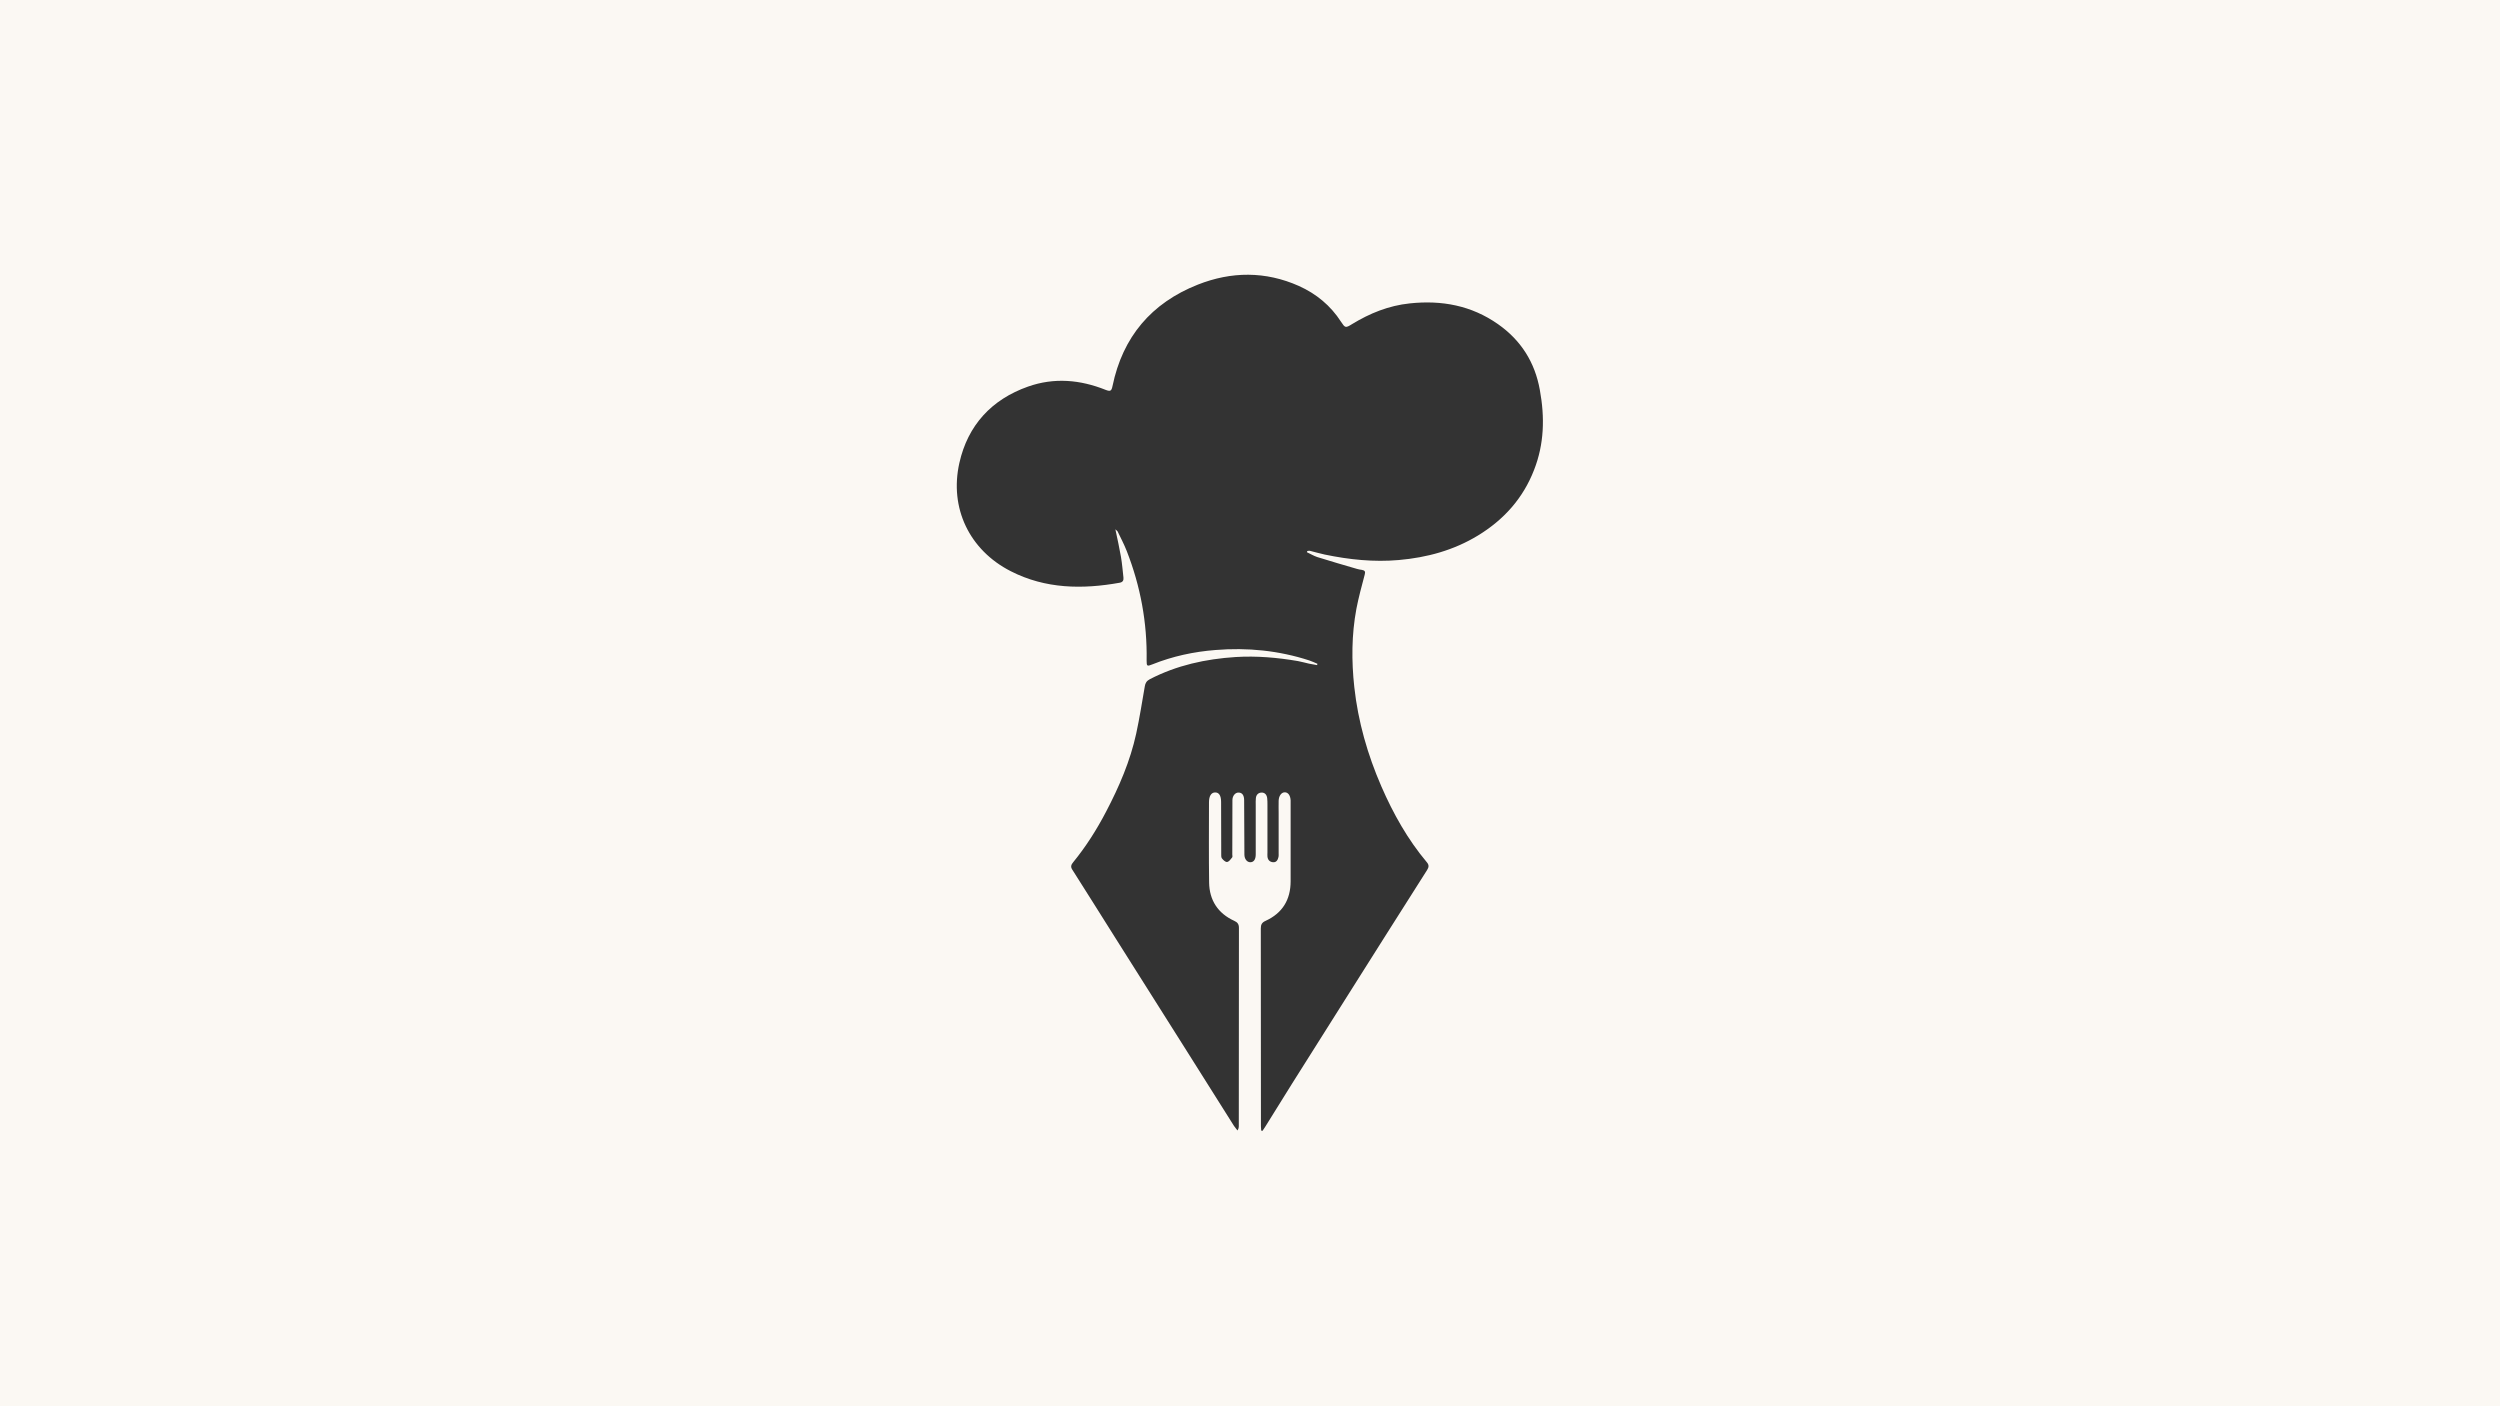 <?xml version="1.0" encoding="utf-8"?>
<!-- Generator: Adobe Illustrator 22.1.0, SVG Export Plug-In . SVG Version: 6.00 Build 0)  -->
<svg version="1.1" id="Layer_1" xmlns="http://www.w3.org/2000/svg" xmlns:xlink="http://www.w3.org/1999/xlink" x="0px" y="0px"
     viewBox="0 0 1920 1080" style="enable-background:new 0 0 1920 1080;" xml:space="preserve">
<rect x="0" y="0" width="1920" height="1080" fill="#333333" stroke="none"/>
<style type="text/css">
    .st0{fill:#FBF8F3;}
</style>
<g>
    <g>
        <path class="st0" d="M0,0v1080h1920V0H0z M1178.2,360.8c-8.4,21.8-23.2,38.3-43,50.4c-18.7,11.4-39.2,17-60.9,18.9
            c-19.2,1.7-38.1-0.3-56.9-4.2c-3.9-0.8-7.7-2-11.5-2.9c-0.6-0.1-1.3,0.1-1.9,0.2c-0.1,0.3-0.2,0.6-0.3,0.9
            c2.6,1.2,5.2,2.8,7.9,3.7c10.1,3.2,20.3,6.1,30.5,9.1c1.3,0.4,2.6,0.6,4,0.8c2.2,0.4,2.6,1.4,2,3.6c-2.3,8.7-4.7,17.5-6.4,26.3
            c-3.7,19.9-3.8,40-1.6,60.1c2.9,26.5,10.2,51.9,20.8,76.3c9.1,20.9,20.2,40.7,34.9,58.2c1.7,2,1.7,3.7,0.2,6
            c-21.2,33.3-42.2,66.6-63.3,100c-13.5,21.4-27,42.8-40.5,64.2c-6.9,11-13.7,22.1-20.6,33.1c-0.6,1-1.4,2-2,3
            c-0.3-0.1-0.7-0.1-1-0.2c-0.1-1.1-0.2-2.1-0.2-3.2c0-50.7,0-101.3-0.1-152c0-3,0.8-4.6,3.7-5.9c12.9-5.9,19.2-16.2,19.2-30.4
            c0-19.8,0-39.6,0-59.4c0-0.9,0-1.8,0-2.7c-0.2-3.8-1.9-6.2-4.5-6.2c-2.6,0-4.6,2.8-4.7,6.5c-0.1,3.2,0,6.3,0,9.5
            c0,10.3,0,20.6,0,30.9c0,0.9,0.1,1.8-0.1,2.7c-0.5,2.2-1.5,4.3-4.2,4.1c-2.5-0.2-4.1-1.8-4.3-4.4c-0.1-1,0-2,0-3.1
            c0-12.2,0-24.4,0-36.6c0-1.7,0-3.4-0.2-5.1c-0.3-2.5-1.7-4.4-4.4-4.3c-2.6,0.1-4.1,1.9-4.3,4.4c-0.2,1.7-0.1,3.4-0.1,5.1
            c0,12.7,0,25.3,0,38c0,3.7-1.4,5.9-4,6c-2.6,0.1-4.7-2.4-4.7-5.9c-0.1-13.9-0.1-27.8-0.2-41.7c0-3.7-1.4-5.8-4.1-5.9
            c-2.6-0.2-4.9,2.4-4.9,5.8c-0.1,13.9-0.1,27.8-0.1,41.7c0,0.8,0.3,1.8-0.1,2.3c-1.1,1.4-2.4,3.3-3.9,3.5c-1.2,0.2-3-1.5-4-2.8
            c-0.6-0.8-0.5-2.4-0.5-3.6c0-13.2,0-26.5-0.1-39.7c0-4.9-1.6-7.4-4.7-7.3c-2.9,0.1-4.6,2.8-4.6,7.5c0,20.6-0.2,41.2,0.1,61.7
            c0.2,13.6,6.8,23.7,19.3,29.4c2.5,1.1,3.6,2.6,3.6,5.4c-0.1,50.7-0.1,101.3-0.1,152c0,1.1-0.1,2.2-1,3.6c-0.9-1.2-1.9-2.3-2.7-3.5
            c-11.9-18.9-23.8-37.9-35.8-56.8c-18.4-29.2-36.8-58.3-55.2-87.4c-11.1-17.6-22.1-35.2-33.3-52.8c-1.4-2.2-0.6-3.8,0.8-5.5
            c9.8-12,18.1-25.1,25.3-38.9c10-19.1,18.5-38.8,23.1-59.9c2.6-12,4.5-24.2,6.6-36.3c0.4-2.5,1.4-4.2,3.9-5.5
            c20.7-10.7,42.8-15.5,65.8-17c16.1-1,32.1,0.4,47.9,3.1c2.9,0.5,5.7,1.4,8.6,2c2,0.4,4.1,0.7,6.1,1.1c0.1-0.3,0.2-0.6,0.3-1
            c-2.1-0.9-4.2-1.9-6.3-2.6c-23.4-7.6-47.5-10-72-8c-16.7,1.3-32.9,4.8-48.4,11c-4.2,1.7-4.5,1.5-4.5-2.9
            c0.5-29.1-4.7-57.1-15.3-84.2c-2-5.1-4.6-10-7-15c-0.2-0.4-0.8-0.7-1.7-1.6c1.6,7.5,3.1,14.3,4.3,21.2c0.9,5.2,1.3,10.5,1.9,15.8
            c0.2,2-0.3,3.5-2.7,4c-28.8,5.2-57.2,4.8-83.8-8.8c-31.8-16.2-47.3-48.5-39.5-83.2c6.5-28.9,24.7-48.7,52.7-58.6
            c20.1-7.1,40.1-5.3,59.6,2.5c3.6,1.4,4.5,1,5.3-2.9c7.8-37.8,29.9-63.8,65.5-77.9c25.8-10.2,52-10.4,77.6,1
            c13.4,6,24.4,15.1,32.4,27.5c3.1,4.7,3.4,5,8.5,1.8c13.6-8.3,28.1-14.2,44.3-15.9c24.5-2.6,47.3,1.6,67.7,15.9
            c17.7,12.4,28.4,29.3,32.2,50.6C1186.5,320.8,1185.9,341.1,1178.2,360.8z"/>
    </g>
</g>
</svg>